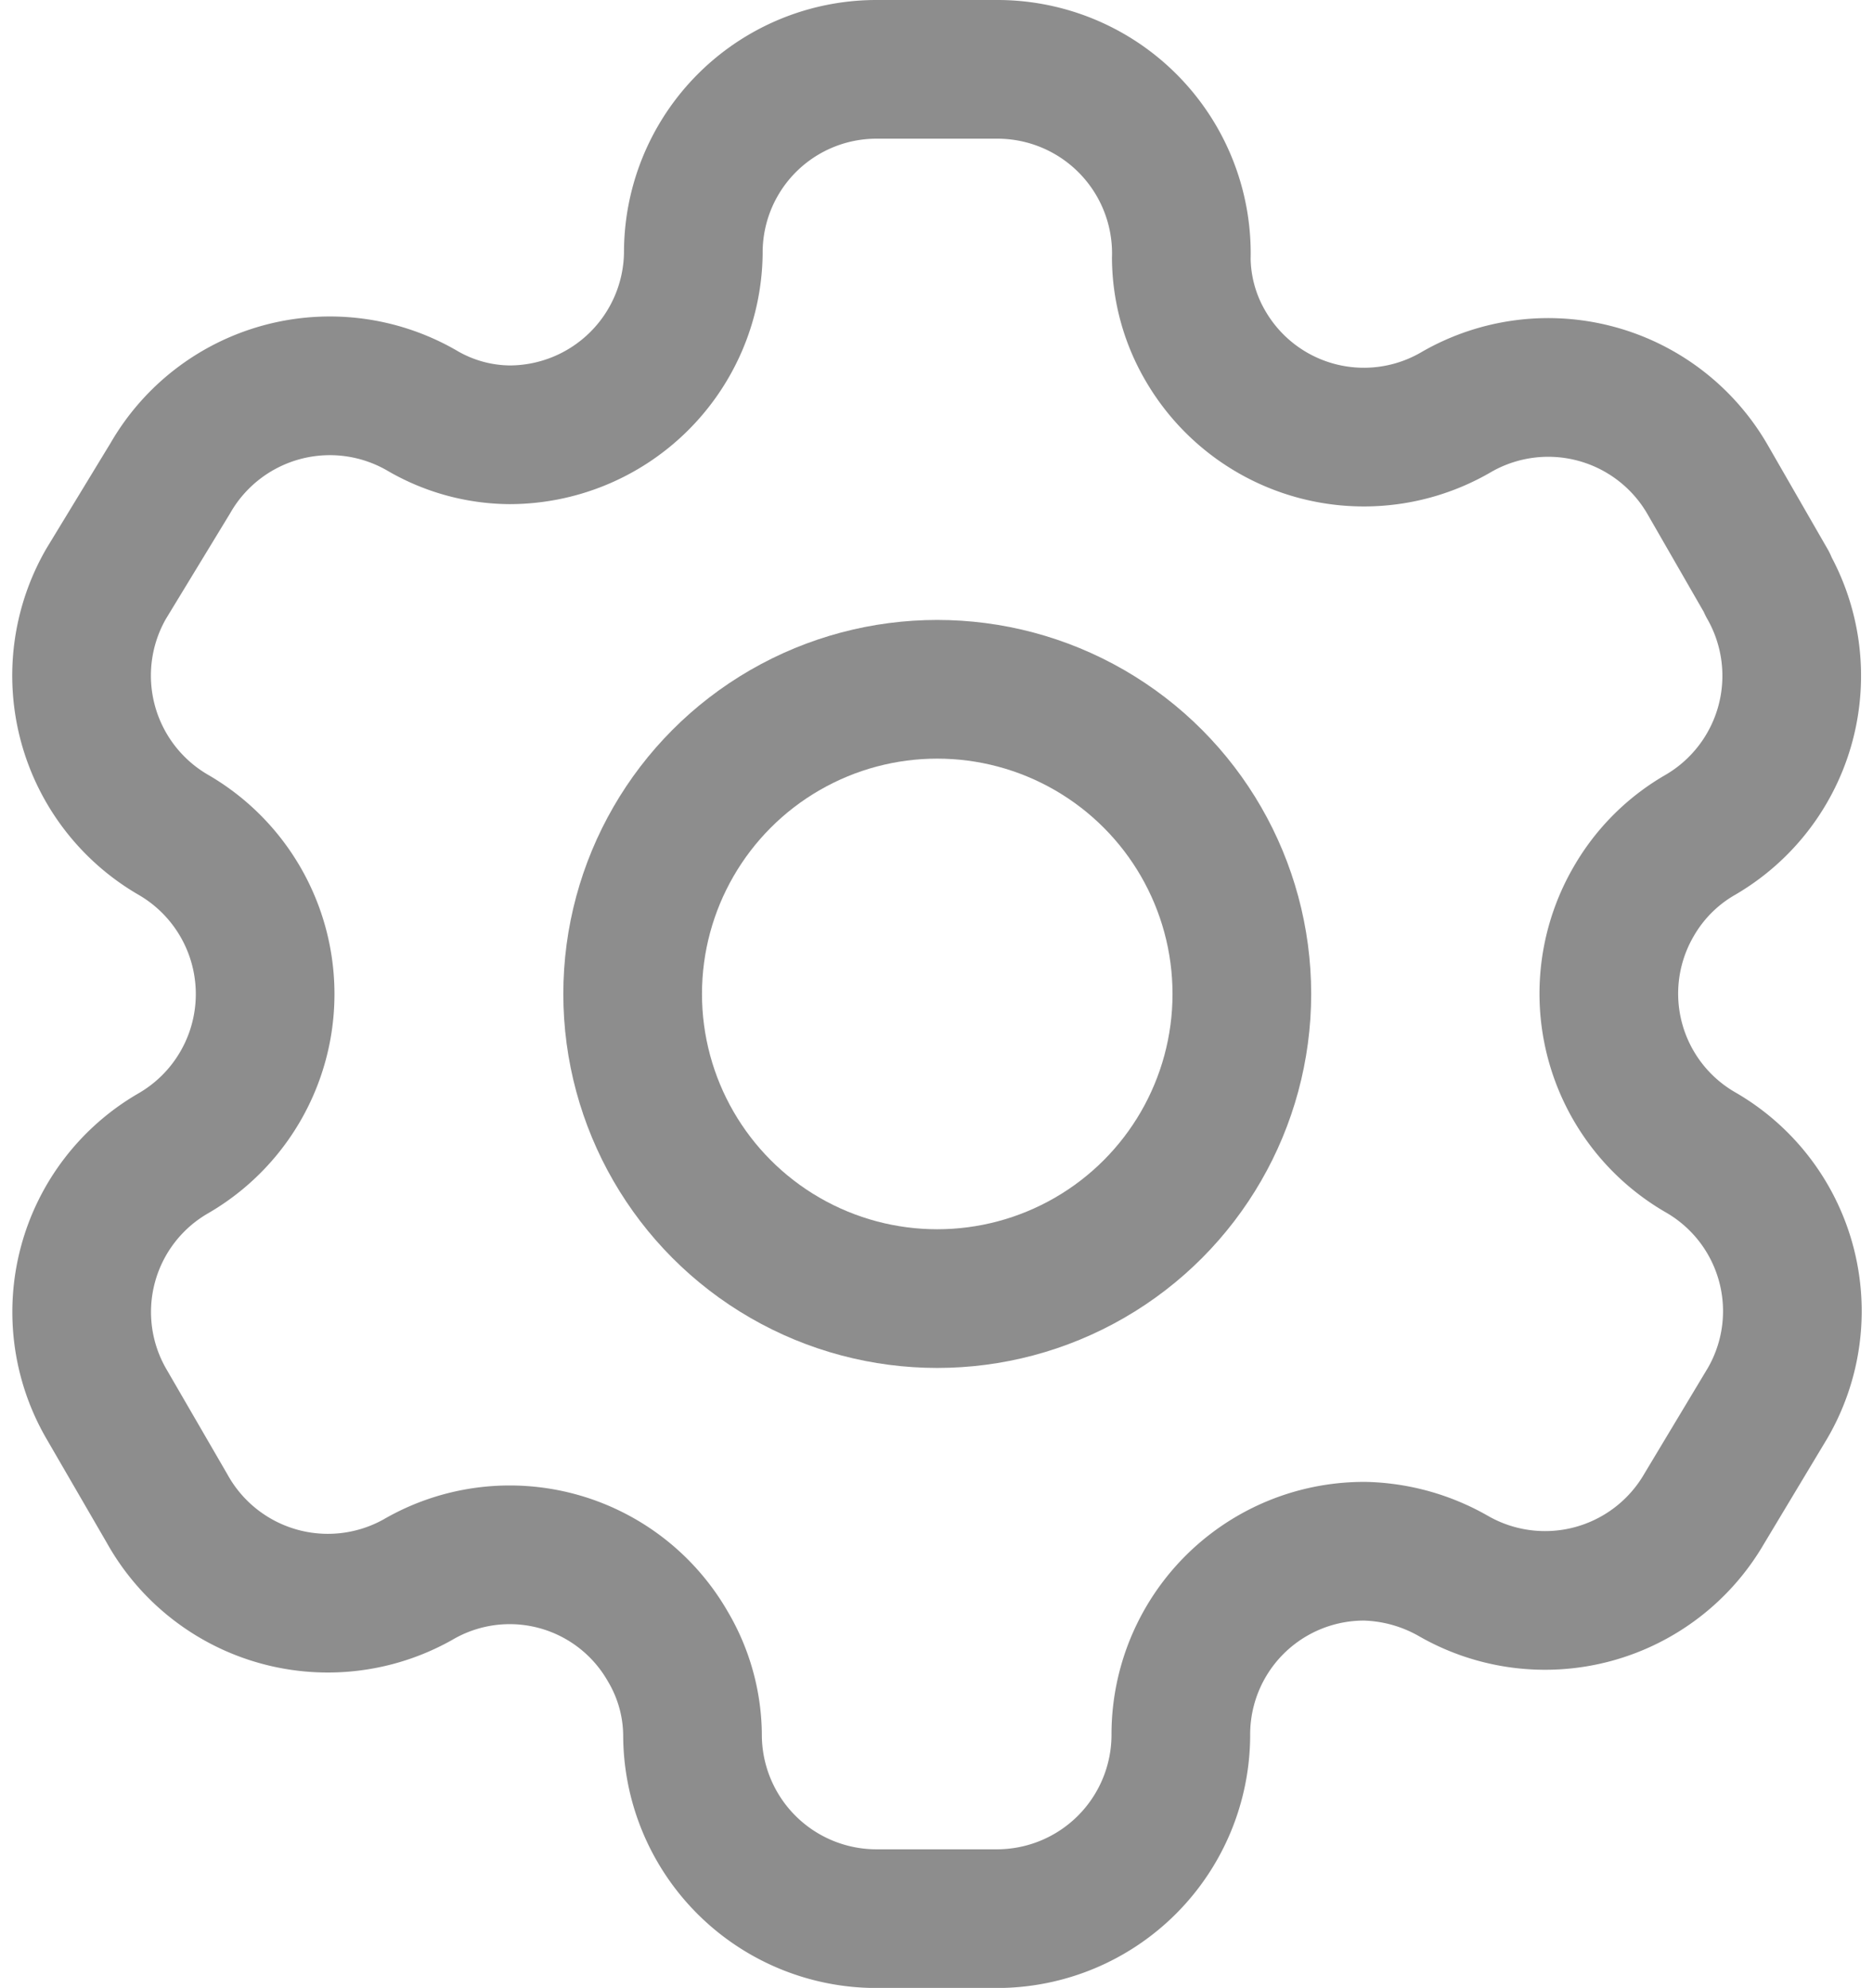 <svg xmlns="http://www.w3.org/2000/svg" width="16.209" height="17.2" viewBox="0 0 16.209 17.2">
  <g id="setting" transform="translate(-0.073 -0.178)">
    <path id="Path_33" data-name="Path 33" d="M15.369,5.228l-.518-.9a1.592,1.592,0,0,0-2.171-.587h0a1.585,1.585,0,0,1-2.171-.564,1.525,1.525,0,0,1-.213-.762h0A1.592,1.592,0,0,0,8.7.778H7.658A1.585,1.585,0,0,0,6.073,2.37h0A1.592,1.592,0,0,1,4.481,3.94a1.524,1.524,0,0,1-.762-.213h0a1.592,1.592,0,0,0-2.171.587l-.556.914A1.592,1.592,0,0,0,1.571,7.4h0a1.592,1.592,0,0,1,0,2.758h0a1.585,1.585,0,0,0-.579,2.164h0l.526.907a1.592,1.592,0,0,0,2.171.617h0a1.577,1.577,0,0,1,2.164.579,1.524,1.524,0,0,1,.213.762h0a1.592,1.592,0,0,0,1.592,1.592H8.7a1.592,1.592,0,0,0,1.592-1.585h0A1.585,1.585,0,0,1,11.887,13.6a1.622,1.622,0,0,1,.762.213h0a1.592,1.592,0,0,0,2.171-.579h0l.549-.914a1.585,1.585,0,0,0-.579-2.171h0a1.585,1.585,0,0,1-.579-2.171A1.562,1.562,0,0,1,14.79,7.4h0a1.592,1.592,0,0,0,.579-2.164h0Z" transform="translate(0 0)" fill="none" stroke="#8d8d8d" stroke-linecap="round" stroke-linejoin="round" stroke-width="1.2" fill-rule="evenodd"/>
    <circle id="Ellipse_7" data-name="Ellipse 7" cx="2.636" cy="2.636" r="2.636" transform="translate(5.548 6.142)" fill="none" stroke="#8d8d8d" stroke-linecap="round" stroke-linejoin="round" stroke-width="1.2"/>
  </g>
</svg>
